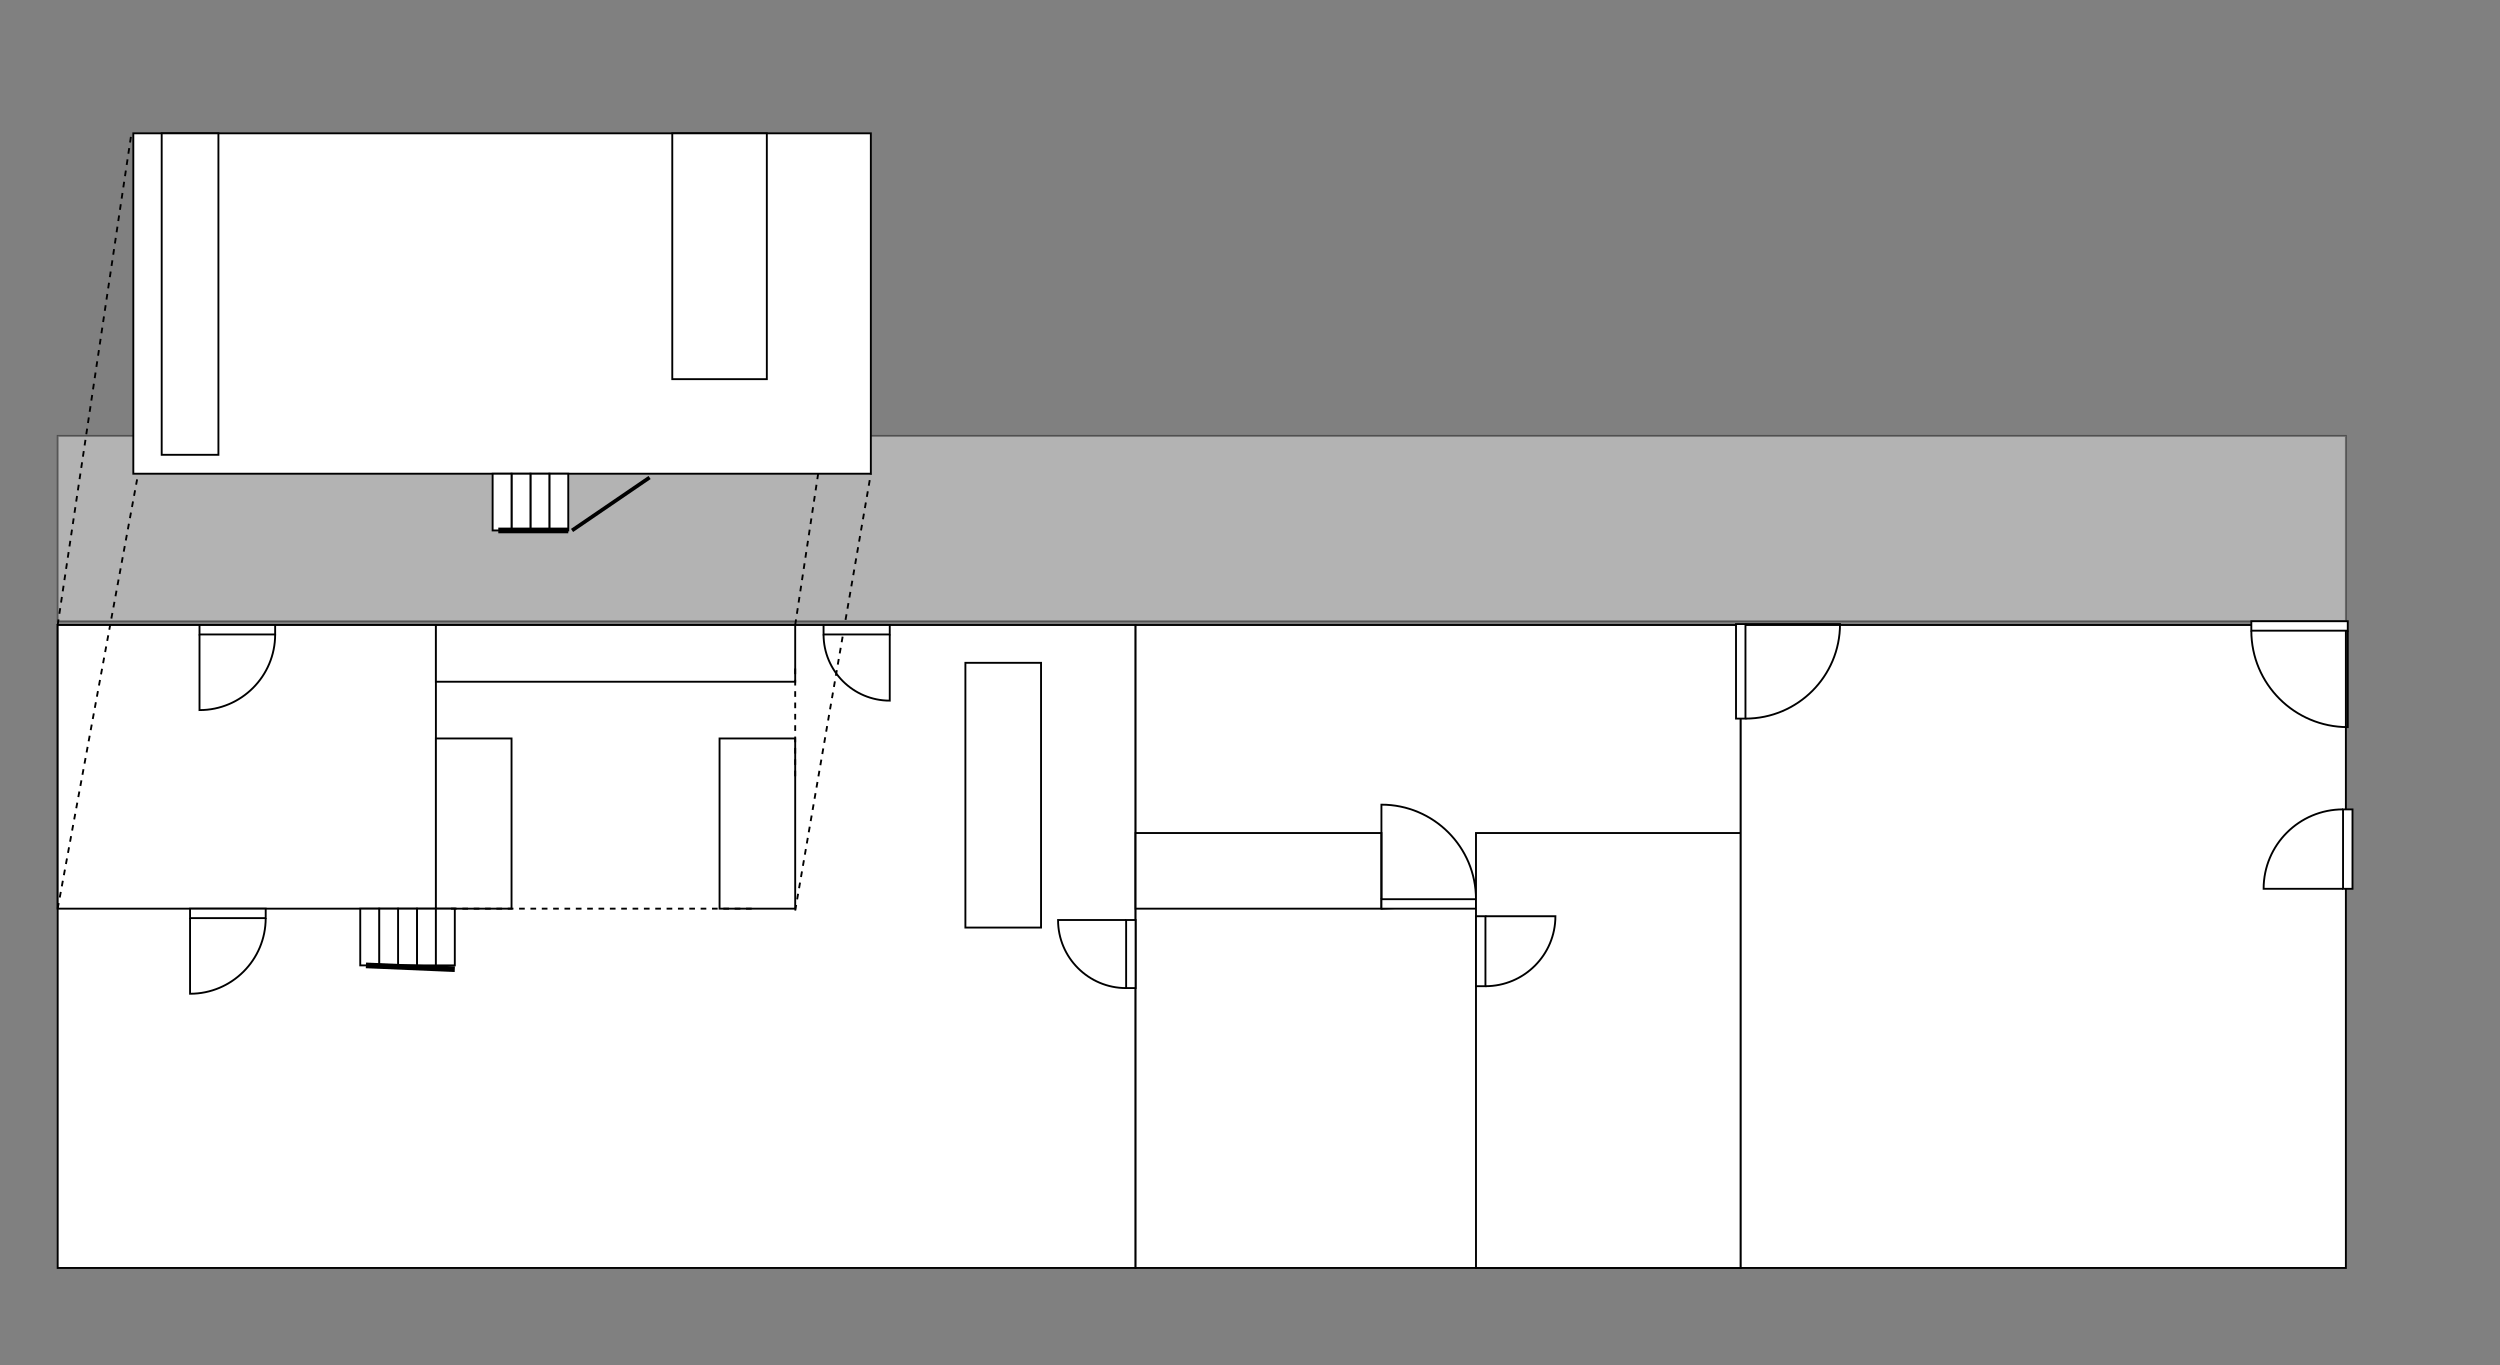 <!DOCTYPE svg PUBLIC "-//W3C//DTD SVG 1.1//EN" "http://www.w3.org/Graphics/SVG/1.1/DTD/svg11.dtd">
<svg xmlns="http://www.w3.org/2000/svg" xmlns:xlink="http://www.w3.org/1999/xlink" version="1.1" width="1322px" height="722px" viewBox="-0.5 -0.5 1322 722" content="&lt;mxfile userAgent=&quot;Mozilla/5.0 (X11; Linux x86_64; rv:59.0) Gecko/20100101 Firefox/59.0&quot; version=&quot;9.4.2&quot; editor=&quot;www.draw.io&quot; type=&quot;device&quot;&gt;&lt;diagram id=&quot;99136bbf-b1d7-fc77-4446-920ab02a96c1&quot; name=&quot;Page-1&quot;&gt;5Z3tc9o4E8D/mnxMxpL8xsc21/ZmrjdP53pzvfvUcUABTwxmjMlL//rHBsvBqyUIWNsy6ZeCAgZ+u1rtrlbrK3E7f/6SRcvZn+lEJlfcmTxfid+uOGeuExb/lSMv25HAG20Hplk8qV70OvA9/iWrQacaXccTuWq8ME/TJI+XzcFxuljIcd4Yi7IsfWq+7D5Nmp+6jKZSG/g+jhJ99Ec8yWfb0ZAHr+O/y3g6U5/M/Or33UXjh2mWrhfV5y3Shdz+ZR6py1S/cTWLJunTzpD4dCVuszTNt4/mz7cyKbEqYtv3fd7zV+aL7XUfo2Rd/YyPcprJxa/1YioX6psXA7nR9UYj7XrVF89fFCe5mHwocRfPNr9UfJzl86R4xoqHqzxLH2p+5Yj+HepvLScNiVTf6YtM5zLPXooXPL3KwasIznZEoMYymUR5/NiUY1Spw7S+XP0J39K4+C7cqVTXrS7z0nyqLrBK19lYVu/ZhXfcZfIom8pcu0zxYOcnvw5tJINLiTvsHUqJOQBwcKqgDl+JUFbcPVNWqBBQUfUmGeEDnv6pkjl4JTrJ6HPorzSdrzThHGtDOeOHJb5ZLWT5DqcQ8dMszuX3ZTQu//pUrK5NDUiLv8R5ScR1aoV4lFkun/erBK4Q1RuCJuX6+Y6+sHpd3tWYUbhfORqyeAO8a8BHnxGTaDXbAGNNOMUvzl7+LUHejEaBGvhvM+CweuCbzOLim8qsQr6HWOFybBSs4hJaZQFdMDlEcOI08xi4EG9vllFPhr2C0yaEqfYLRPu9ABGjgMvEKdrPdI9tCEC4gwBhHgUQ3z4gJkTYCFMRCiCB/UBcoQNxsfWCgkdoHw+X98jDIEbrmofngQkzMuPBKEwqp1aQ+zhJbtMkzTbvFfebfzSgGFh66+c7oARmWVhIQcpC1WHcO0wEAwK9n1OAiJPyHXt90ec4/7cCVz7+b+cxdEBrv/W68FMd0XBcj3Zat45f08Gw2ZFtSrz2LY71Y0dAc6A7QufGuidlXA7pCdvRE1ZoweiQrrBdNWHnqUlov5qIpnwFNIHG8Q5YrQVrT1EsdO85iBtrHLvebEvOrGuQ/uqch9cjD89CHm6PPGyM/kSPPAyCvzfTxbUPclP4VTvLi5b1F6YrhRKRJasCB8bcP9V74CEQs8fbWhU8Azez1M94HCVfozuZfEtXcR6ni+JPd2mep/OmkNVrPyTxtHxNnpazIKqejQtpls4Ass2zmkXL8vPmz9NyE/fmPknTbJlEi5tJ8eCvrbBIAuQArN1IBkUt79RzKOD22RQBbApHAuS2bEpgoU8ieI88LPRJBOuRh4U+iXB65GHgk3S8BisR2bIGj5rSOXknSgDXs8WdqOBcz6opOt7ce2zsPBaxPDs+Orc4Ehdqz3afmMxrZEDqBybECXceTfYNLHC6vsp7Ip+LuYd9LiwJT7KtabIrYQ/tLM2j6sPfnJPHwD8cNGLwKbZQ1XXJKyocx4N27aIqKoI9Mju6bgl4sx6MSenMmjCQdefOGkzEI1s4mBQZyXa5MMjNH0VEtyktbgj60APCAmWOebo01SjUsWGv8NxQh8ewzUMadufGCTqrI3d6XgON3a2kwm4XXw3fStoLvbmFGOimu1YVS2x3qNJ11MY7gFaJ0CcVBkGIBV6SSgTum7o77tN1WZhAU4UGa4x8z2gV8TyCuWySd7dAMJX7aiCXEZFUPFXy+4Zfqwxhw8ISVAozQZ2Z6nR1CmGRGLY6YTEBTRmhO4z49xhbQ6XUoXpLrdRCV+pAF4wqFzqrBsuh3vLsVKn3xkwdJGa5005p7FlnKUb7qvI7ceC509MsN5rT0Wq5Pal5Hz+XItk3mc8TgNpdVQLwQzO/QVDg7yntdRp+AtoMVkeguBmC2yXArSzLMHDj7tiZ+GHI6/safpWtb/hjBF7y63JBWy57E+xukzUqHp2bZgaypvj2gcgrLaatl91GTBvisDvaVYFZw1PrGwVck9uLYDk3SBidkGtu5DsqhTAXdEOmfp8yhWf0XJjfP/WMntteSpkhxwJ+k3kUJyuduDLA8Sq+U/J2mr9EM9r2ByLjWRRnp/snW4BvFP+4TVmGeriBeYicwmabHCezjz4hfFCJVs/QDuAzk9P/9sHfG2fXhsI8XGSAPhZpYwl6Am8xHLzdORO+EP2pfmh/PUDH8IUeJ7VndwxyTD3TT+/v47H8+bbtP1MGLjjpUWdbd2WA5PnUJ50jA89+67PM4updNBrvwTIArtFG64+C82kHPSUGzjM3e/fOToAPj9EKPS/AkbQMScGsQVrgouHXq10P8BmnToobdQc7AZKqwH2jSigIEfNAAMm3Pwh6SrOHlVJOKrU8bJAx55tCLb0BGOR0PZ615XowUCLPlJFs7JNhqyGB/zeyX92VQaaBDZJlHnJapC1FH9nv59Gyhqenu2Q9nKCyFSPSJWvm8PcFG7YT6Ra2wbbKJcGG2ZFuYQ8nK0sDO+gTtkEN3yXBdkWfNtv+vB8tbLjz3Snsd+Zlwy3pbmEPx802qo4/H7+PJLNbw99X4ZU9+KGp6Rb/IDOspPhFn/iHEwq1hF+ophi94B9OcNQWfhAudYt/OOFSS/jrhGov+IcTQLWEH6bBusU/nJCqLfxen/iHE2S1hb9Hv9+3P+rKo00dMpGXqTWX1M8gow0FKNq4+PYbelLYsItYt7Dt30oihc1A561OYYeDNOKEtaCwBj3U4bdWiDtI/4WSfTNyrbvKd8H+nVl04cKaZ501VgEaUNS82J+hzOR9Fk9lFuVpiycuQJkd1nVCnUdq1B0RHIf27U9TZtFiKn+yFvFDc8N1/Fjja4IiaJ8j+P2kPJs8iR+Lh9N88zO3Q3cZHCmu33idXZJbxYuHn5zOVAU3oF0mcpC9rRblzOQYrX2rMuU8Af6oGxjS5xT0sYkC6FtRMg07CJk2VnQoui9xA+/FCkrwdqZIBxa/pciGmbRE6HkiTzK5Wsn2pjI88o70bcPwk/Rg5PZ7fZt1a5Kut352OyLQbr+oiyDEUoQkZw3tzxGOs/xn/tgafQb2phlyvh/t80aBX9iP/9UAndPk7QTDBM7EeUgohN3omeIIBjO5zXnf0yJdxn2IhTVbSvqu7vph1opGLAaOtyI2Xt/Jw17N3dYF+np3fD++VfyrvGZIRTYAt7TyPST2xzwhErJW9TU8AR6sJUX8GBc5n0iRvGJDOC5XxYPdGosQHjdCpKI6wJN7l579zr0dUqlvwteJVAawstohFaxSoDWpDCejdUb77OOFMnJAr2HMgGHeDqcQynBK93oVCmq/WhOK/buCdghFtdvuQijucOpBWvWCQx+YK08XApbNq28Pct7UGHgMYXI3H7VL16AH70h/Gr32O8G0G4GpI+dv0KvzXfQOjEEizWZ6oYHuqclMD8/AfNoMbwTuN+simRPM7NHcwUwP/jdLzEpDqP9W9VbzfrzIbav+iScyvUZqBVbLWCbX++oDtJfL8YM0LCYo5JJjElcSrhpH7wq9GtLWULjUzuPJJNmXuEO0pcZvnvD3m4llhqWKsIQ/gbYgt5D6X/IyX14WYe3+4Ia30yQhrGd9/sii8exar5z5uJ7PkeFi9hY8bRHI4ZudHi8fF/Z6HCG3IWhJPkhT5b8RYxQZm63M+JUT41fGxq9cvQeL6Xlwfe3OYiJ1LH9c3Yqrj7fjmbwszMIFneaR6K01zLpf8en608YjuCTE8EbPmKeI1WSRrEx6iPJ7tF7mWbSeXxZlwcEecYfrPxPIAhNlk7iw1CpCvRTOPtgxdpGeLm1pM1MB1Q7nD0le2Avnh9w2Q80vi7Z2i1PRoVYjxfmfo7skurswxvC4LFIz2x5jrjH+Ufb1naXLy7PRISyYQDZRWnM2kI449hmNZsZrD19UDvvdDwf2BO1wZeRIL4rPydqmUJccuA8yg8Lp0KVGmk98ihfTaDG9ZOQeRI7UMRAhL55maZrv/O1Luev2ZzqR5Sv+Dw==&lt;/diagram&gt;&lt;/mxfile&gt;"><rect x="-0.5" y="-0.5" width="1322" height="722" fill="#808080" stroke="none"/><defs/><path d="M 0 0 L 0 0" fill="none" stroke="#000000" stroke-miterlimit="10" pointer-events="none"/><path d="M 1000 700 L 1000 700" fill="none" stroke="#000000" stroke-miterlimit="10" pointer-events="none"/><path d="M 1320 720 L 1320 720" fill="none" stroke="#000000" stroke-miterlimit="10" pointer-events="none"/><rect x="30" y="230" width="1210" height="98" fill-opacity="0.4" fill="#ffffff" stroke="#000000" stroke-opacity="0.4" pointer-events="none"/><path d="M 420 330 L 459 73" fill="none" stroke="#000000" stroke-miterlimit="10" stroke-dasharray="3 3" pointer-events="none"/><rect x="30" y="330" width="570" height="340" fill="#ffffff" stroke="#000000" pointer-events="none"/><rect x="30" y="330" width="200" height="150" fill="#ffffff" stroke="#000000" pointer-events="none"/><rect x="230" y="330" width="190" height="30" fill="#ffffff" stroke="#000000" pointer-events="none"/><rect x="230" y="390" width="40" height="90" fill="#ffffff" stroke="#000000" pointer-events="none"/><rect x="380" y="390" width="40" height="90" fill="#ffffff" stroke="#000000" pointer-events="none"/><rect x="510" y="350" width="40" height="140" fill="#ffffff" stroke="#000000" pointer-events="none"/><rect x="70" y="70" width="390" height="180" fill="#ffffff" stroke="#000000" pointer-events="none"/><rect x="85" y="70" width="30" height="170" fill="#ffffff" stroke="#000000" pointer-events="none"/><path d="M 30 330 L 69 70" fill="none" stroke="#000000" stroke-miterlimit="10" stroke-dasharray="3 3" pointer-events="none"/><path d="M 420 481 L 460 250" fill="none" stroke="#000000" stroke-miterlimit="10" stroke-dasharray="3 3" pointer-events="none"/><rect x="220" y="480" width="10" height="30" fill="#ffffff" stroke="#000000" pointer-events="none"/><rect x="210" y="480" width="10" height="30" fill="#ffffff" stroke="#000000" pointer-events="none"/><rect x="200" y="480" width="10" height="30" fill="#ffffff" stroke="#000000" pointer-events="none"/><rect x="190" y="480" width="10" height="30" fill="#ffffff" stroke="#000000" pointer-events="none"/><path d="M 193 510 L 240 512" fill="none" stroke="#000000" stroke-width="3" stroke-miterlimit="10" pointer-events="none"/><rect x="435" y="330" width="35" height="5" fill="#ffffff" stroke="#000000" pointer-events="none"/><path d="M 435 335 C 435 354.33 450.67 370 470 370 L 470 335" fill="none" stroke="#000000" stroke-miterlimit="10" pointer-events="none"/><rect x="290" y="250" width="10" height="30" fill="#ffffff" stroke="#000000" pointer-events="none"/><rect x="280" y="250" width="10" height="30" fill="#ffffff" stroke="#000000" pointer-events="none"/><rect x="270" y="250" width="10" height="30" fill="#ffffff" stroke="#000000" pointer-events="none"/><rect x="260" y="250" width="10" height="30" fill="#ffffff" stroke="#000000" pointer-events="none"/><path d="M 263 280 L 300 280" fill="none" stroke="#000000" stroke-width="3" stroke-miterlimit="10" pointer-events="none"/><path d="M 302 280 L 343 252" fill="none" stroke="#000000" stroke-width="2" stroke-miterlimit="10" pointer-events="none"/><rect x="105" y="330" width="40" height="5" fill="#ffffff" stroke="#000000" pointer-events="none"/><path d="M 145 335 C 145 357.09 127.09 375 105 375 L 105 335" fill="none" stroke="#000000" stroke-miterlimit="10" pointer-events="none"/><rect x="100" y="480" width="40" height="5" fill="#ffffff" stroke="#000000" pointer-events="none"/><path d="M 140 485 C 140 507.09 122.09 525 100 525 L 100 485" fill="none" stroke="#000000" stroke-miterlimit="10" pointer-events="none"/><path d="M 30 480 L 72 253" fill="none" stroke="#000000" stroke-miterlimit="10" stroke-dasharray="3 3" pointer-events="none"/><rect x="355" y="70" width="50" height="130" fill="#ffffff" stroke="#000000" pointer-events="none"/><rect x="600" y="330" width="320" height="340" fill="#ffffff" stroke="#000000" pointer-events="none"/><rect x="600" y="440" width="130" height="40" fill="#ffffff" stroke="#000000" pointer-events="none"/><path d="M 775 478 L 730 480" fill="none" stroke="#000000" stroke-miterlimit="10" pointer-events="none"/><rect x="730" y="425" width="50" height="5" fill="#ffffff" stroke="#000000" transform="rotate(-180,755,452.5)" pointer-events="none"/><path d="M 730 430 C 730 457.61 752.39 480 780 480 L 780 430" fill="none" stroke="#000000" stroke-miterlimit="10" transform="rotate(-180,755,452.5)" pointer-events="none"/><rect x="558" y="480" width="36" height="5" fill="#ffffff" stroke="#000000" transform="rotate(90,576,504)" pointer-events="none"/><path d="M 594 485 C 594 504.88 577.88 521 558 521 L 558 485" fill="none" stroke="#000000" stroke-miterlimit="10" transform="rotate(90,576,504)" pointer-events="none"/><rect x="780" y="440" width="140" height="230" fill="#ffffff" stroke="#000000" pointer-events="none"/><rect x="781" y="483" width="37" height="5" fill="#ffffff" stroke="#000000" transform="rotate(-90,799.5,502.5)" pointer-events="none"/><path d="M 781 488 C 781 508.43 797.57 525 818 525 L 818 488" fill="none" stroke="#000000" stroke-miterlimit="10" transform="rotate(-90,799.5,502.5)" pointer-events="none"/><rect x="230" y="480" width="10" height="30" fill="#ffffff" stroke="#000000" pointer-events="none"/><rect x="920" y="330" width="320" height="340" fill="#ffffff" stroke="#000000" pointer-events="none"/><rect x="919" y="328" width="50" height="5" fill="#ffffff" stroke="#000000" transform="rotate(-90,944,354.5)" pointer-events="none"/><path d="M 919 333 C 919 360.61 941.39 383 969 383 L 969 333" fill="none" stroke="#000000" stroke-miterlimit="10" transform="rotate(-90,944,354.5)" pointer-events="none"/><rect x="1190" y="328" width="51" height="5" fill="#ffffff" stroke="#000000" pointer-events="none"/><path d="M 1190 333 C 1190 361.17 1212.83 384 1241 384 L 1241 333" fill="none" stroke="#000000" stroke-miterlimit="10" pointer-events="none"/><rect x="1200" y="426" width="42" height="5" fill="#ffffff" stroke="#000000" transform="rotate(90,1221,448.5)" pointer-events="none"/><path d="M 1200 431 C 1200 454.2 1218.8 473 1242 473 L 1242 431" fill="none" stroke="#000000" stroke-miterlimit="10" transform="rotate(90,1221,448.5)" pointer-events="none"/><path d="M 238 480 L 400 480" fill="none" stroke="#000000" stroke-miterlimit="10" stroke-dasharray="3 3" pointer-events="none"/><path d="M 420 410 L 420 353" fill="none" stroke="#000000" stroke-miterlimit="10" stroke-dasharray="3 3" pointer-events="none"/></svg>